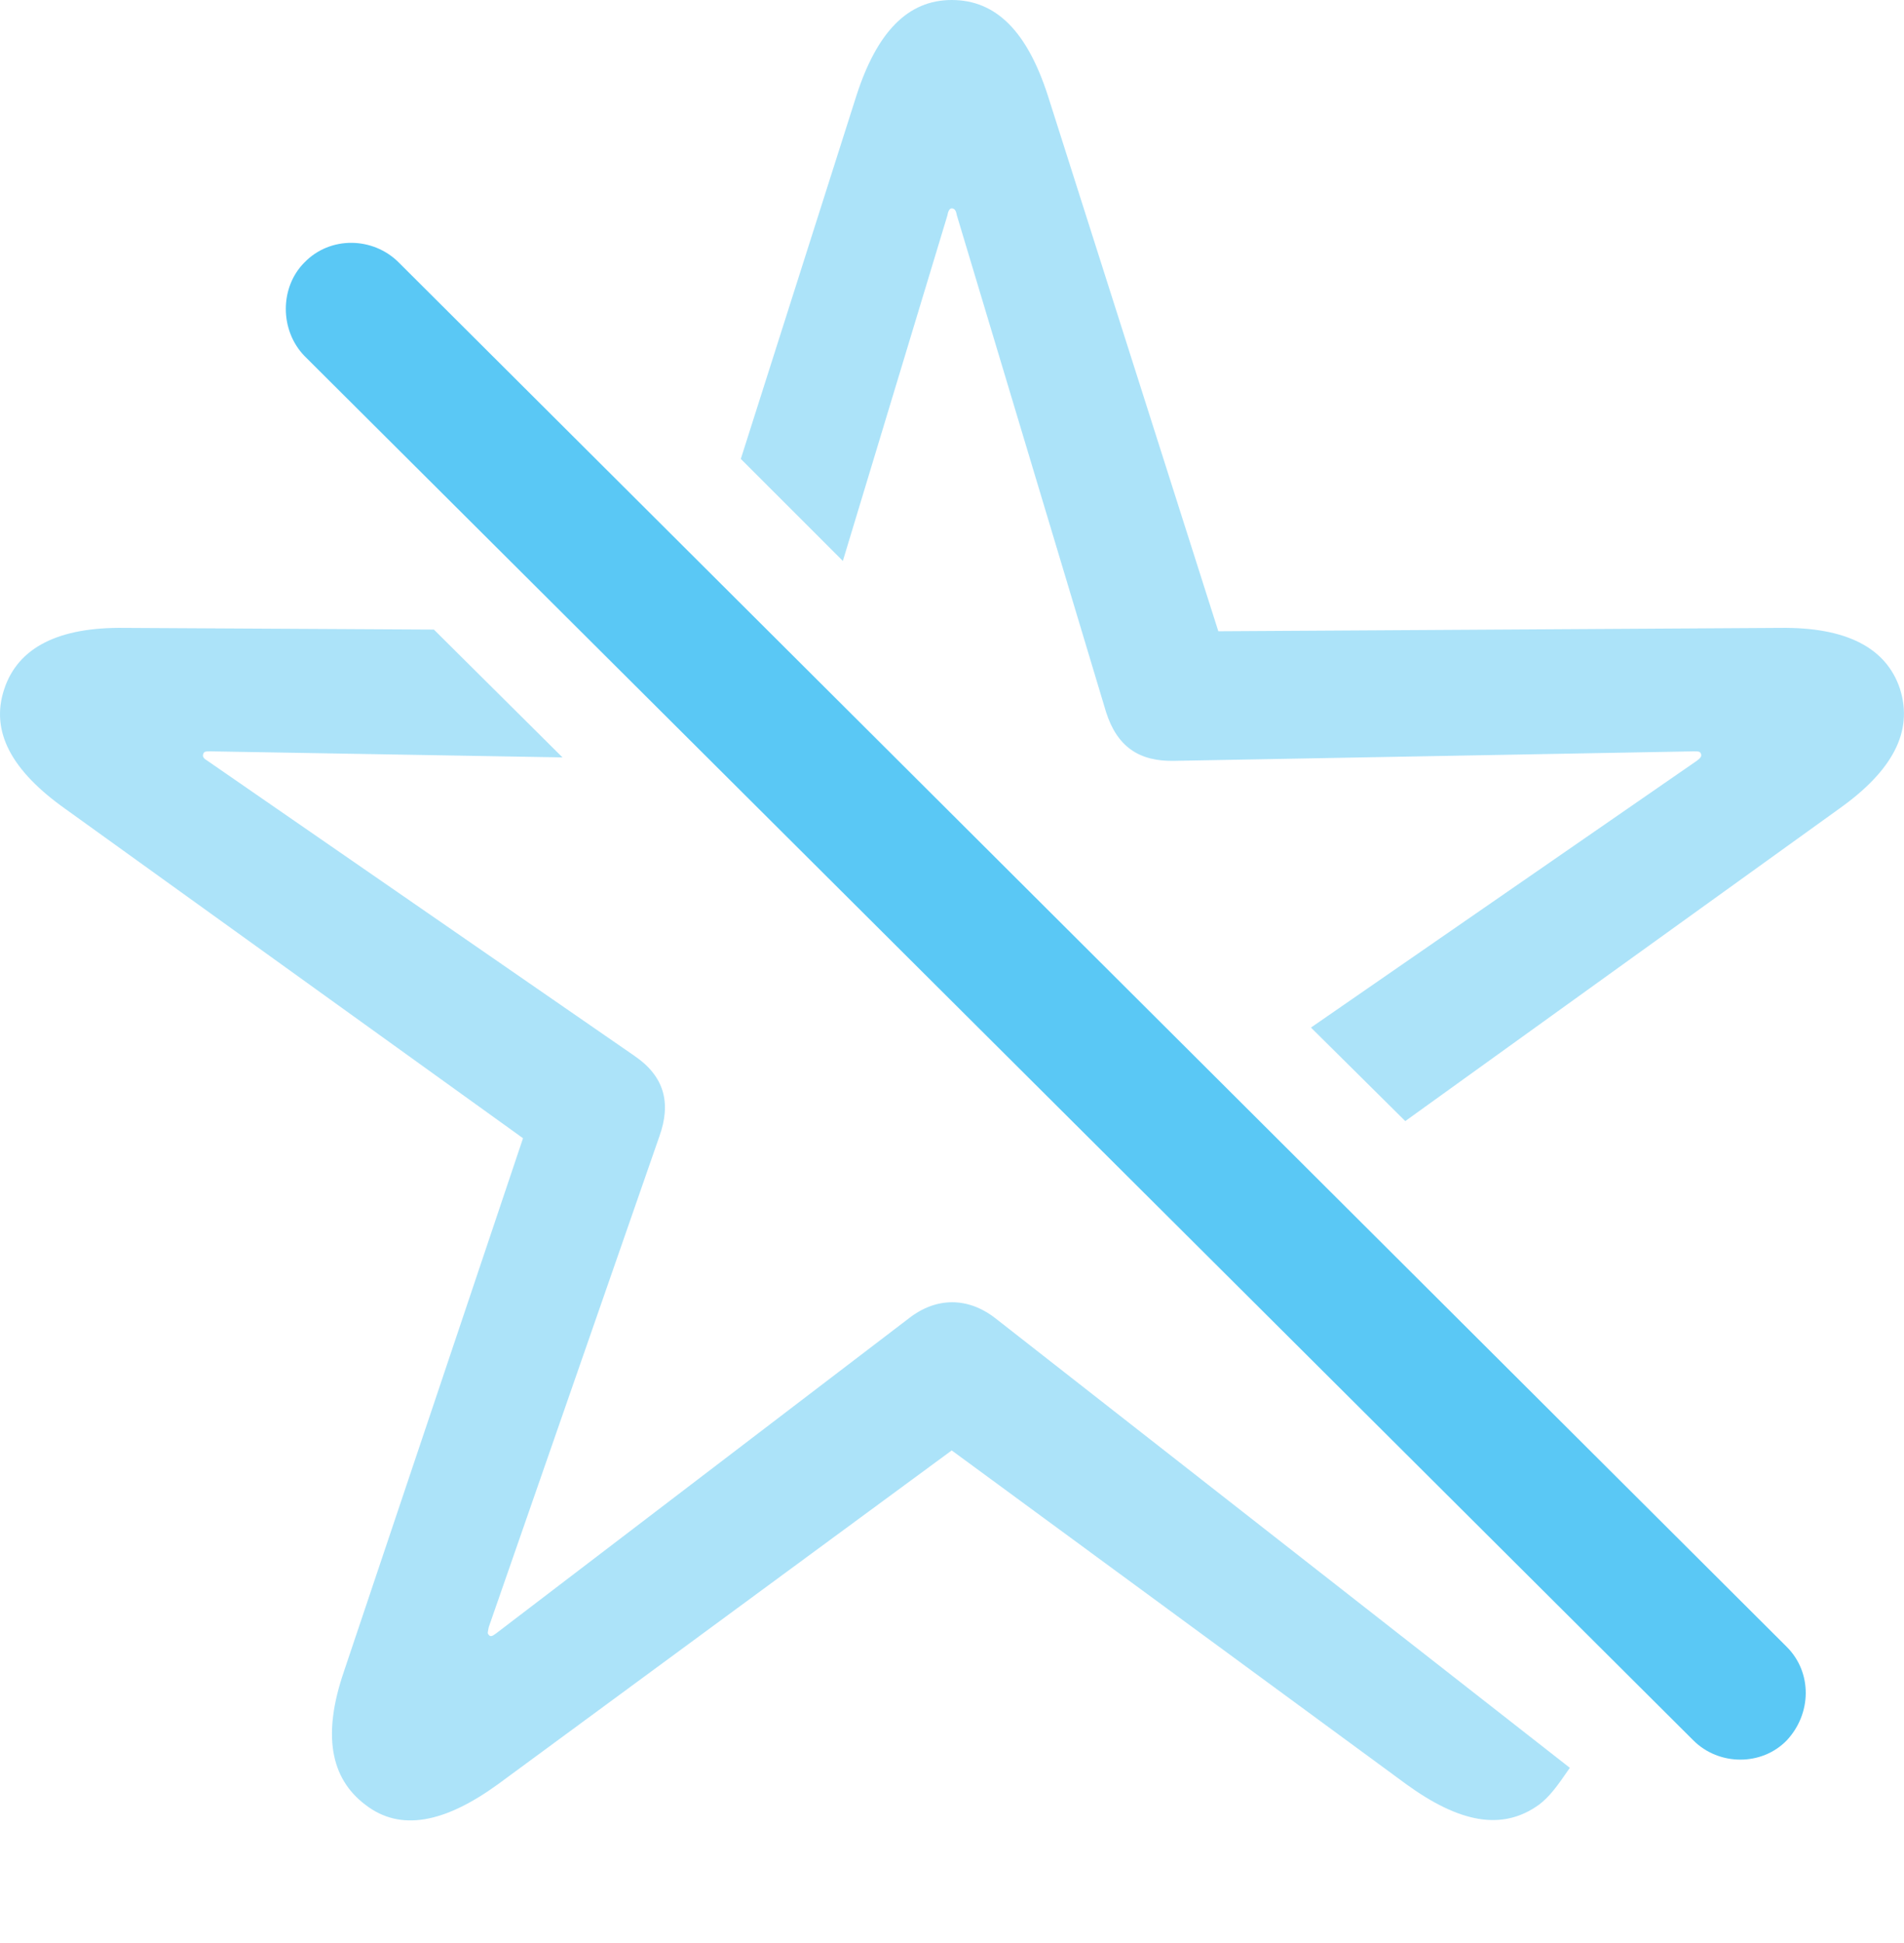 <?xml version="1.0" encoding="UTF-8"?>
<!--Generator: Apple Native CoreSVG 175.5-->
<!DOCTYPE svg
PUBLIC "-//W3C//DTD SVG 1.1//EN"
       "http://www.w3.org/Graphics/SVG/1.1/DTD/svg11.dtd">
<svg version="1.1" xmlns="http://www.w3.org/2000/svg" xmlns:xlink="http://www.w3.org/1999/xlink" width="27.11" height="27.649">
 <g>
  <rect height="27.649" opacity="0" width="27.11" x="0" y="0"/>
  <path d="M5.201 25.684C5.702 26.074 6.337 25.94 7.093 25.391L13.551 20.642L20.021 25.391C20.777 25.94 21.388 26.062 21.913 25.684C22.059 25.574 22.169 25.427 22.352 25.159L14.174 18.762C13.783 18.457 13.331 18.457 12.941 18.762L7.069 23.242C7.02 23.279 6.984 23.303 6.959 23.267C6.935 23.242 6.947 23.23 6.959 23.157L9.388 16.174C9.559 15.698 9.462 15.32 9.034 15.027L2.955 10.828C2.894 10.791 2.882 10.767 2.894 10.73C2.906 10.693 2.931 10.693 3.004 10.693L8.009 10.779L6.178 8.96L1.771 8.936C0.831 8.923 0.258 9.216 0.062 9.802C-0.145 10.413 0.172 10.974 0.929 11.511L7.447 16.199L4.896 23.791C4.591 24.683 4.701 25.305 5.201 25.684ZM20.009 15.955L26.185 11.511C26.942 10.974 27.247 10.413 27.052 9.802C26.857 9.216 26.283 8.923 25.343 8.936L17.347 8.984L14.918 1.355C14.625 0.452 14.186 0 13.551 0C12.928 0 12.489 0.452 12.196 1.355L10.548 6.531L12.001 7.983L13.49 3.064C13.502 2.991 13.527 2.966 13.551 2.966C13.588 2.966 13.612 2.991 13.624 3.064L15.748 10.132C15.907 10.632 16.224 10.84 16.725 10.828L24.11 10.693C24.183 10.693 24.208 10.693 24.22 10.73C24.232 10.767 24.208 10.791 24.159 10.828L18.666 14.624Z" fill="#5ac8f5" fill-opacity="0.5"/>
  <path d="M24.11 24.768C24.476 25.134 25.087 25.134 25.441 24.768C25.795 24.39 25.807 23.804 25.441 23.438L5.677 3.735C5.311 3.369 4.701 3.357 4.335 3.735C3.981 4.089 3.981 4.7 4.335 5.066Z" fill="#5ac8f5"/>
 </g>
</svg>

